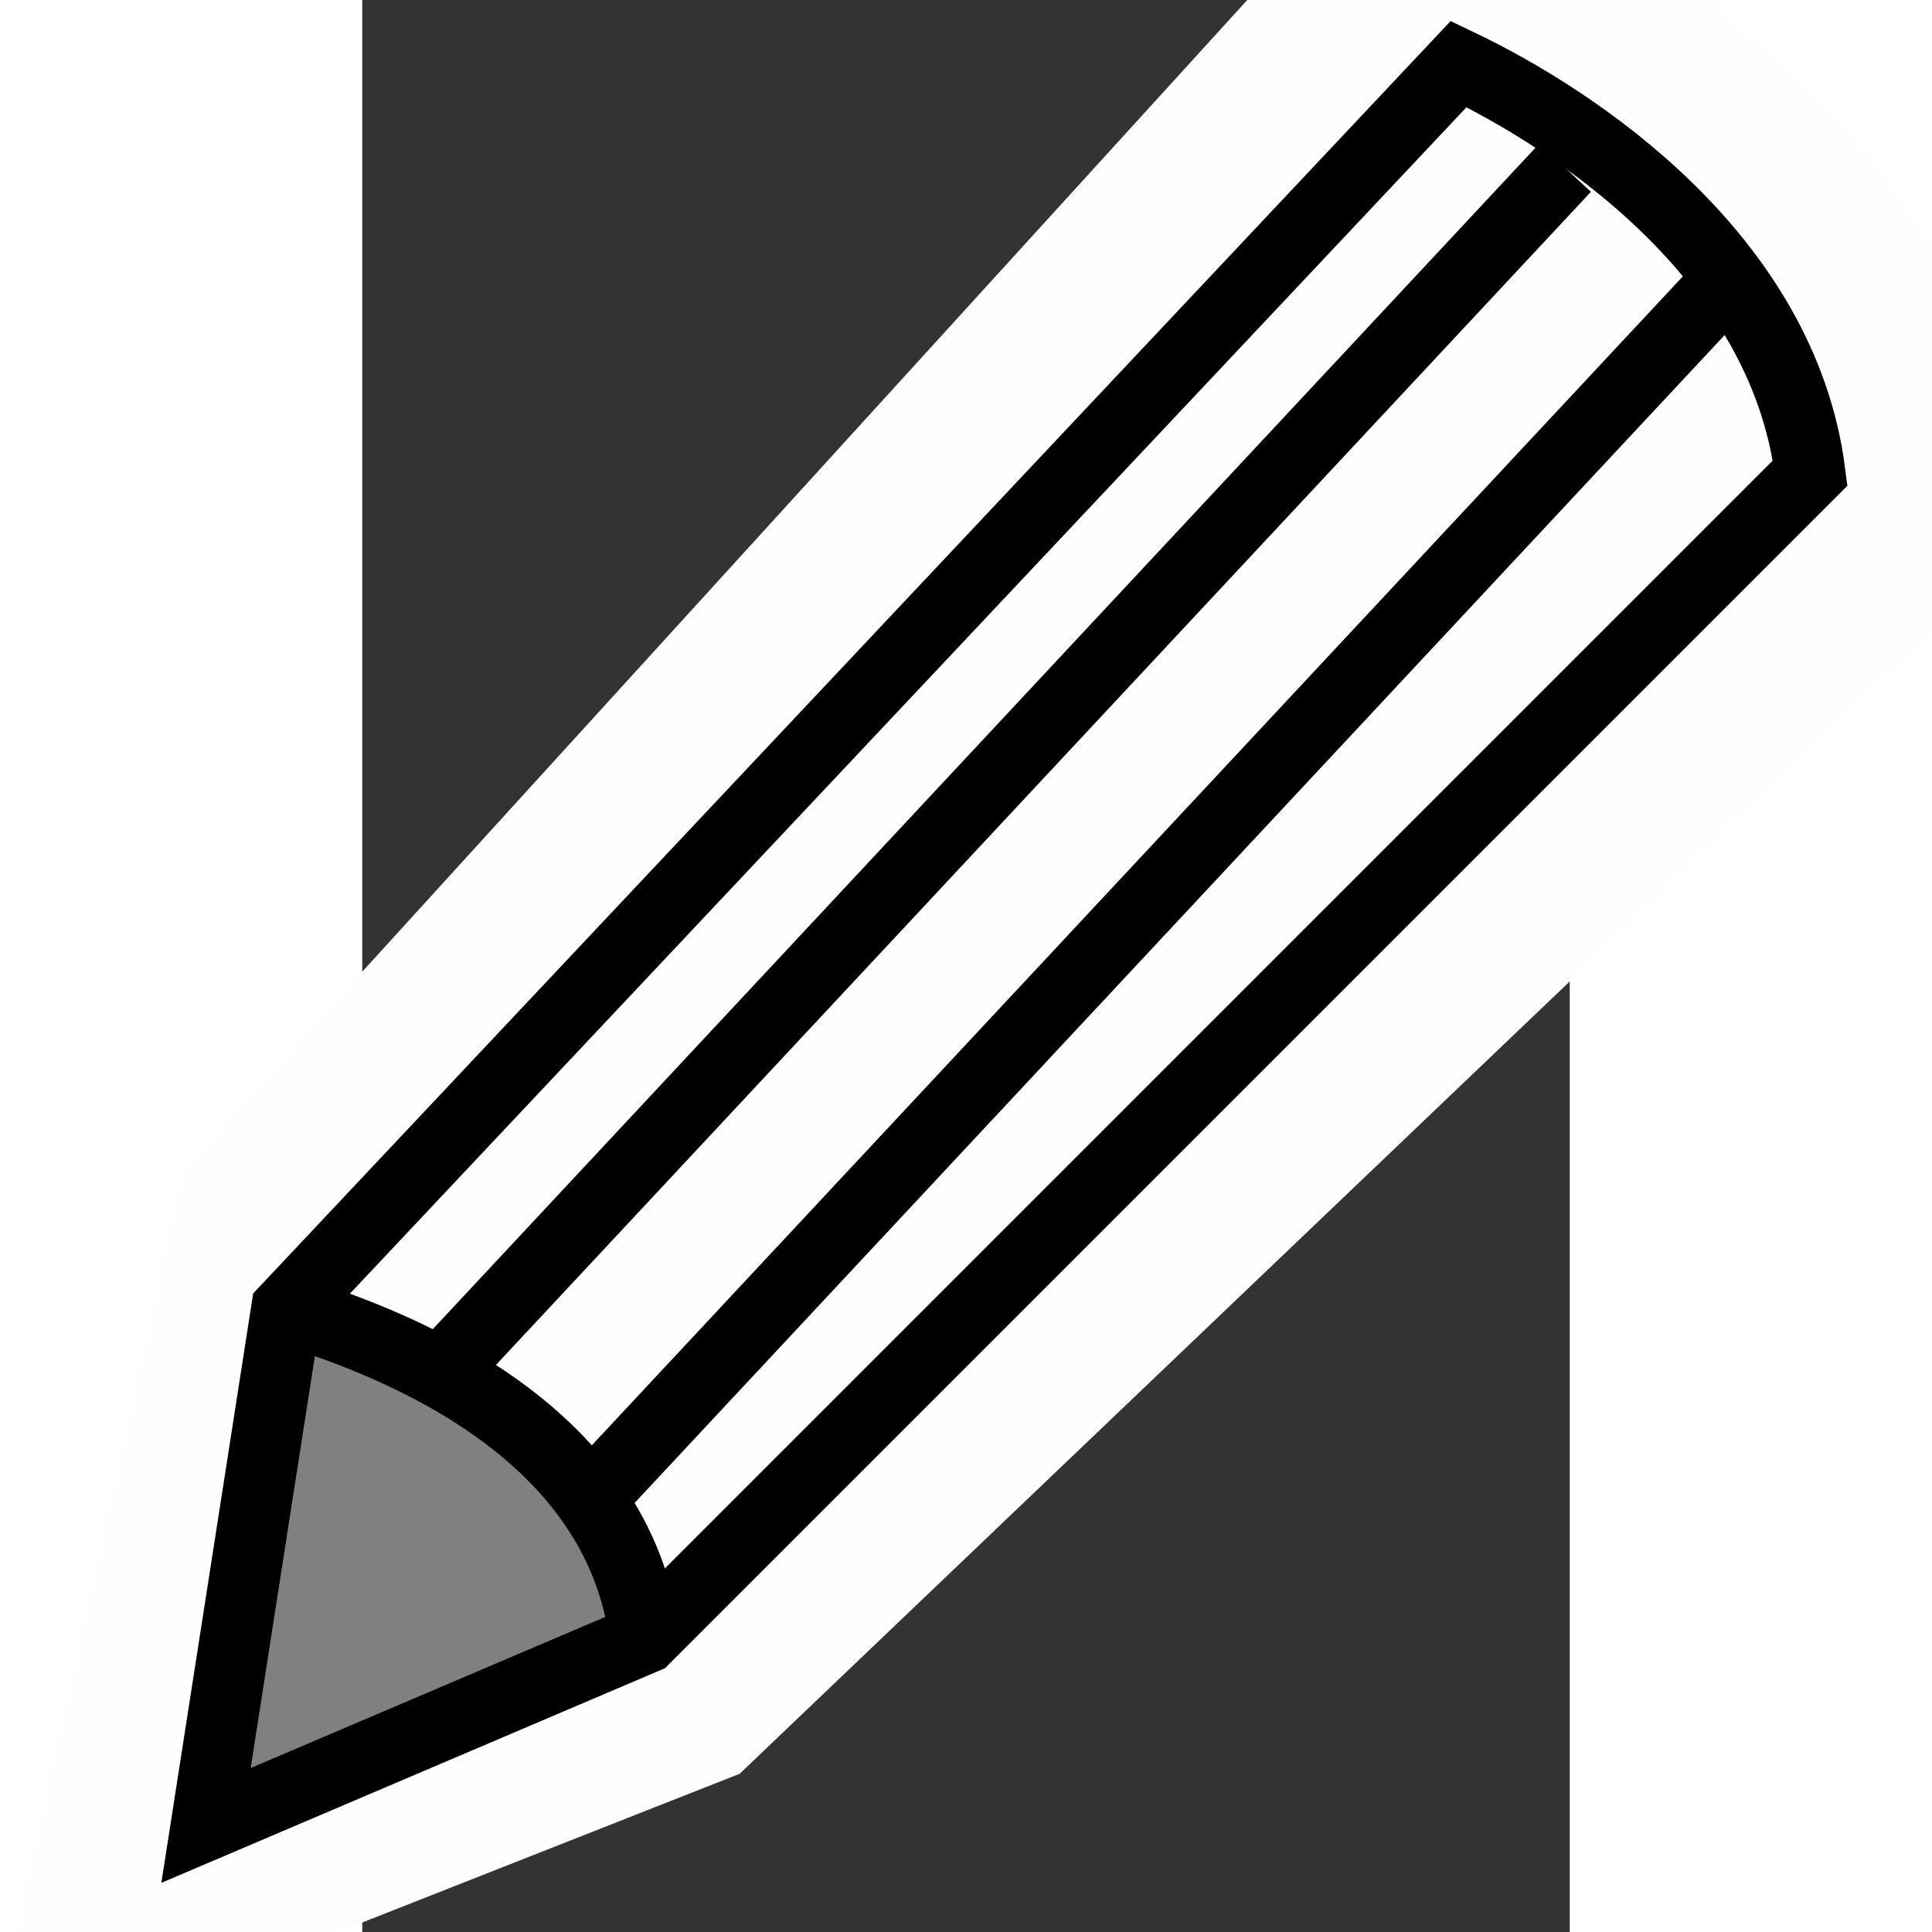 <?xml version="1.0" encoding="UTF-8" standalone="no"?>
<svg
   xmlns:dc="http://purl.org/dc/elements/1.1/"
   xmlns:cc="http://creativecommons.org/ns#"
   xmlns:rdf="http://www.w3.org/1999/02/22-rdf-syntax-ns#"
   xmlns:svg="http://www.w3.org/2000/svg"
   xmlns="http://www.w3.org/2000/svg"
   xmlns:sodipodi="http://sodipodi.sourceforge.net/DTD/sodipodi-0.dtd"
   xmlns:inkscape="http://www.inkscape.org/namespaces/inkscape"
   height="32"
   id="Layer_1"
   version="1.1"
   viewBox="0 0 32 51.2"
   width="32"
   xml:space="preserve"
   sodipodi:docname="pencil.svg"
   inkscape:version="0.92.3 (2405546, 2018-03-11)"><rect x="0" y="0" width="32" height="51.2" fill="#333333" stroke="none"/><defs
   id="defs7" /><sodipodi:namedview
   pagecolor="#ffffff"
   bordercolor="#666666"
   borderopacity="1"
   objecttolerance="10"
   gridtolerance="10"
   guidetolerance="10"
   inkscape:pageopacity="0"
   inkscape:pageshadow="2"
   inkscape:window-width="1920"
   inkscape:window-height="1016"
   id="namedview5"
   showgrid="false"
   inkscape:zoom="13.876971"
   inkscape:cx="-3.1745995"
   inkscape:cy="10.432371"
   inkscape:window-x="0"
   inkscape:window-y="27"
   inkscape:window-maximized="1"
   inkscape:current-layer="Layer_1"
   inkscape:pagecheckerboard="true" />
  
<path
   style="fill:#fffeff;fill-opacity:1;stroke:none;stroke-width:2.262px;stroke-linecap:butt;stroke-linejoin:miter;stroke-opacity:1"
   d="M -10.002,54.889 -4.77,30.988 27.672,-4.631 c 4.95,1.265 16.057,9.098 16.609,18.917 L 10.002,47.007 Z"
   id="path820-7"
   inkscape:connector-curvature="0"
   sodipodi:nodetypes="cccccc" /><path
   style="opacity:1;fill:#808080;fill-opacity:1;fill-rule:nonzero;stroke:#808080;stroke-width:0.432;stroke-linecap:round;stroke-linejoin:miter;stroke-miterlimit:4;stroke-dasharray:none;stroke-opacity:1"
   d="m -1.261,35.457 3.401,1.449 c 1.567,0.637 2.363,2.106 3.017,2.996 0.544,0.739 1.321,2.708 1.136,2.878 -0.149,0.137 -5.038,2.745 -9.254,4.243 z"
   id="path824"
   inkscape:connector-curvature="0"
   sodipodi:nodetypes="ccsccc" /><path
   style="fill:none;stroke:#000000;stroke-width:1.871px;stroke-linecap:butt;stroke-linejoin:miter;stroke-opacity:1"
   d="M 2.518,35.9 31.876,4.446"
   id="path826"
   inkscape:connector-curvature="0" /><path
   style="fill:none;stroke:#000000;stroke-width:1.871px;stroke-linecap:butt;stroke-linejoin:miter;stroke-opacity:1"
   d="M 6.38,39.356 35.737,7.902"
   id="path826-3"
   inkscape:connector-curvature="0" /><path
   style="fill:none;stroke:#000000;stroke-width:1.871px;stroke-linecap:butt;stroke-linejoin:miter;stroke-opacity:1"
   d="M -4.14,48.376 -2.011,34.708 29.056,1.697 c 3.094,1.476 8.585,5.1 9.315,10.84 L 7.488,43.42 Z"
   id="path820"
   inkscape:connector-curvature="0"
   sodipodi:nodetypes="cccccc" /><path
   style="fill:none;stroke:#000000;stroke-width:1.871px;stroke-linecap:butt;stroke-linejoin:miter;stroke-opacity:1"
   d="m -2.011,34.708 c 3.16,0.959 8.815,3.296 9.499,8.712 v 0"
   id="path822"
   inkscape:connector-curvature="0"
   sodipodi:nodetypes="ccc" /></svg>